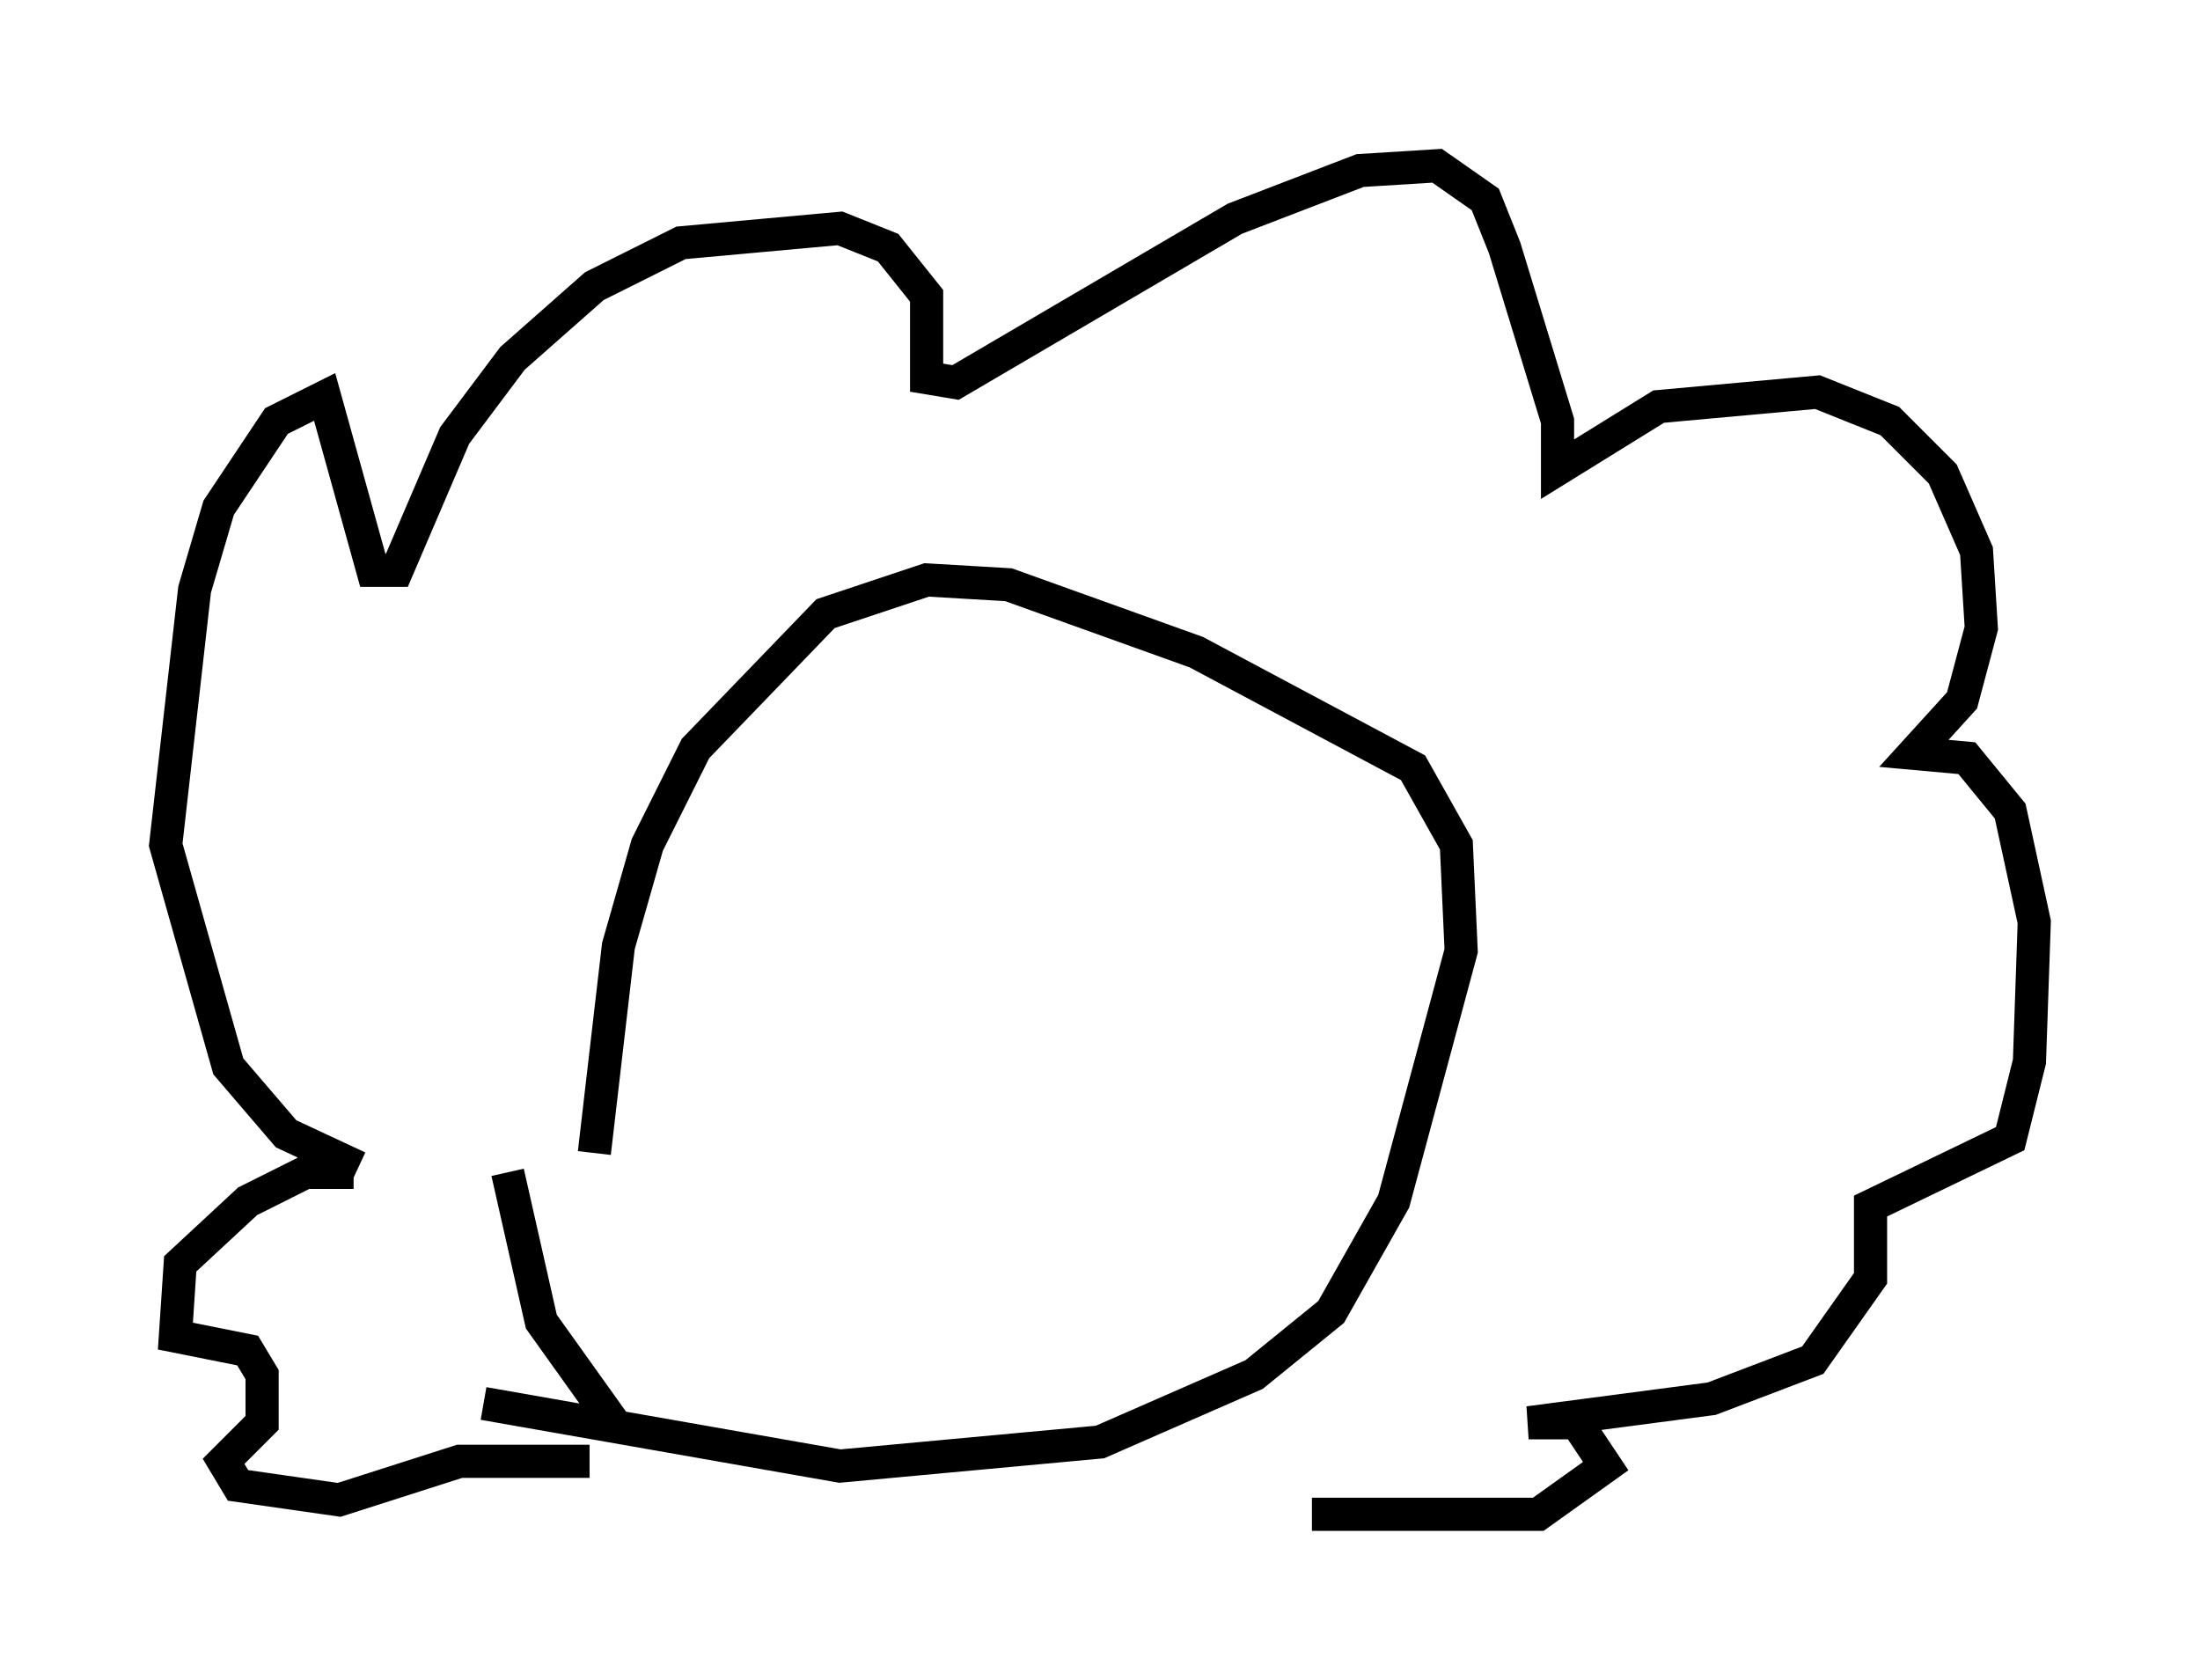 <?xml version="1.0" encoding="utf-8" ?>
<svg baseProfile="full" height="50.67" version="1.1" width="66.357" xmlns="http://www.w3.org/2000/svg" xmlns:ev="http://www.w3.org/2001/xml-events" xmlns:xlink="http://www.w3.org/1999/xlink"><defs /><rect fill="white" height="50.67" width="66.357" x="0" y="0" /><path d="M19.38, 39.86 m-1.453, -5.084 l0.726, -6.246 0.872, -3.05 l1.453, -2.905 3.922, -4.067 l3.05, -1.017 2.469, 0.145 l5.665, 2.034 6.536, 3.486 l1.307, 2.324 0.145, 3.196 l-2.034, 7.553 -1.888, 3.341 l-2.324, 1.888 -4.648, 2.034 l-7.844, 0.726 -10.749, -1.888 m3.922, 0.581 l-2.179, -3.05 -1.017, -4.503 m-4.503, -0.145 l-2.179, -1.017 -1.743, -2.034 l-1.888, -6.682 0.872, -7.698 l0.726, -2.469 1.743, -2.615 l1.453, -0.726 1.453, 5.229 l0.726, 0.0 1.743, -4.067 l1.743, -2.324 2.469, -2.179 l2.615, -1.307 4.793, -0.436 l1.453, 0.581 1.162, 1.453 l0.0, 2.469 0.872, 0.145 l8.425, -4.939 3.777, -1.453 l2.324, -0.145 1.453, 1.017 l0.581, 1.453 1.598, 5.229 l0.0, 1.453 3.05, -1.888 l4.793, -0.436 2.179, 0.872 l1.598, 1.598 1.017, 2.324 l0.145, 2.324 -0.581, 2.179 l-1.453, 1.598 1.598, 0.145 l1.307, 1.598 0.726, 3.341 l-0.145, 4.212 -0.581, 2.324 l-4.212, 2.034 0.0, 2.179 l-1.743, 2.469 -3.05, 1.162 l-5.52, 0.726 1.453, 0.0 l0.872, 1.307 -2.034, 1.453 l-6.827, 0.0 m-28.905, -10.313 l-1.453, 0.0 -1.743, 0.872 l-2.034, 1.888 -0.145, 2.179 l2.179, 0.436 0.436, 0.726 l0.0, 1.453 -1.162, 1.162 l0.436, 0.726 3.05, 0.436 l3.631, -1.162 3.922, 0.0 " fill="none" stroke="black" stroke-width="1" /></svg>